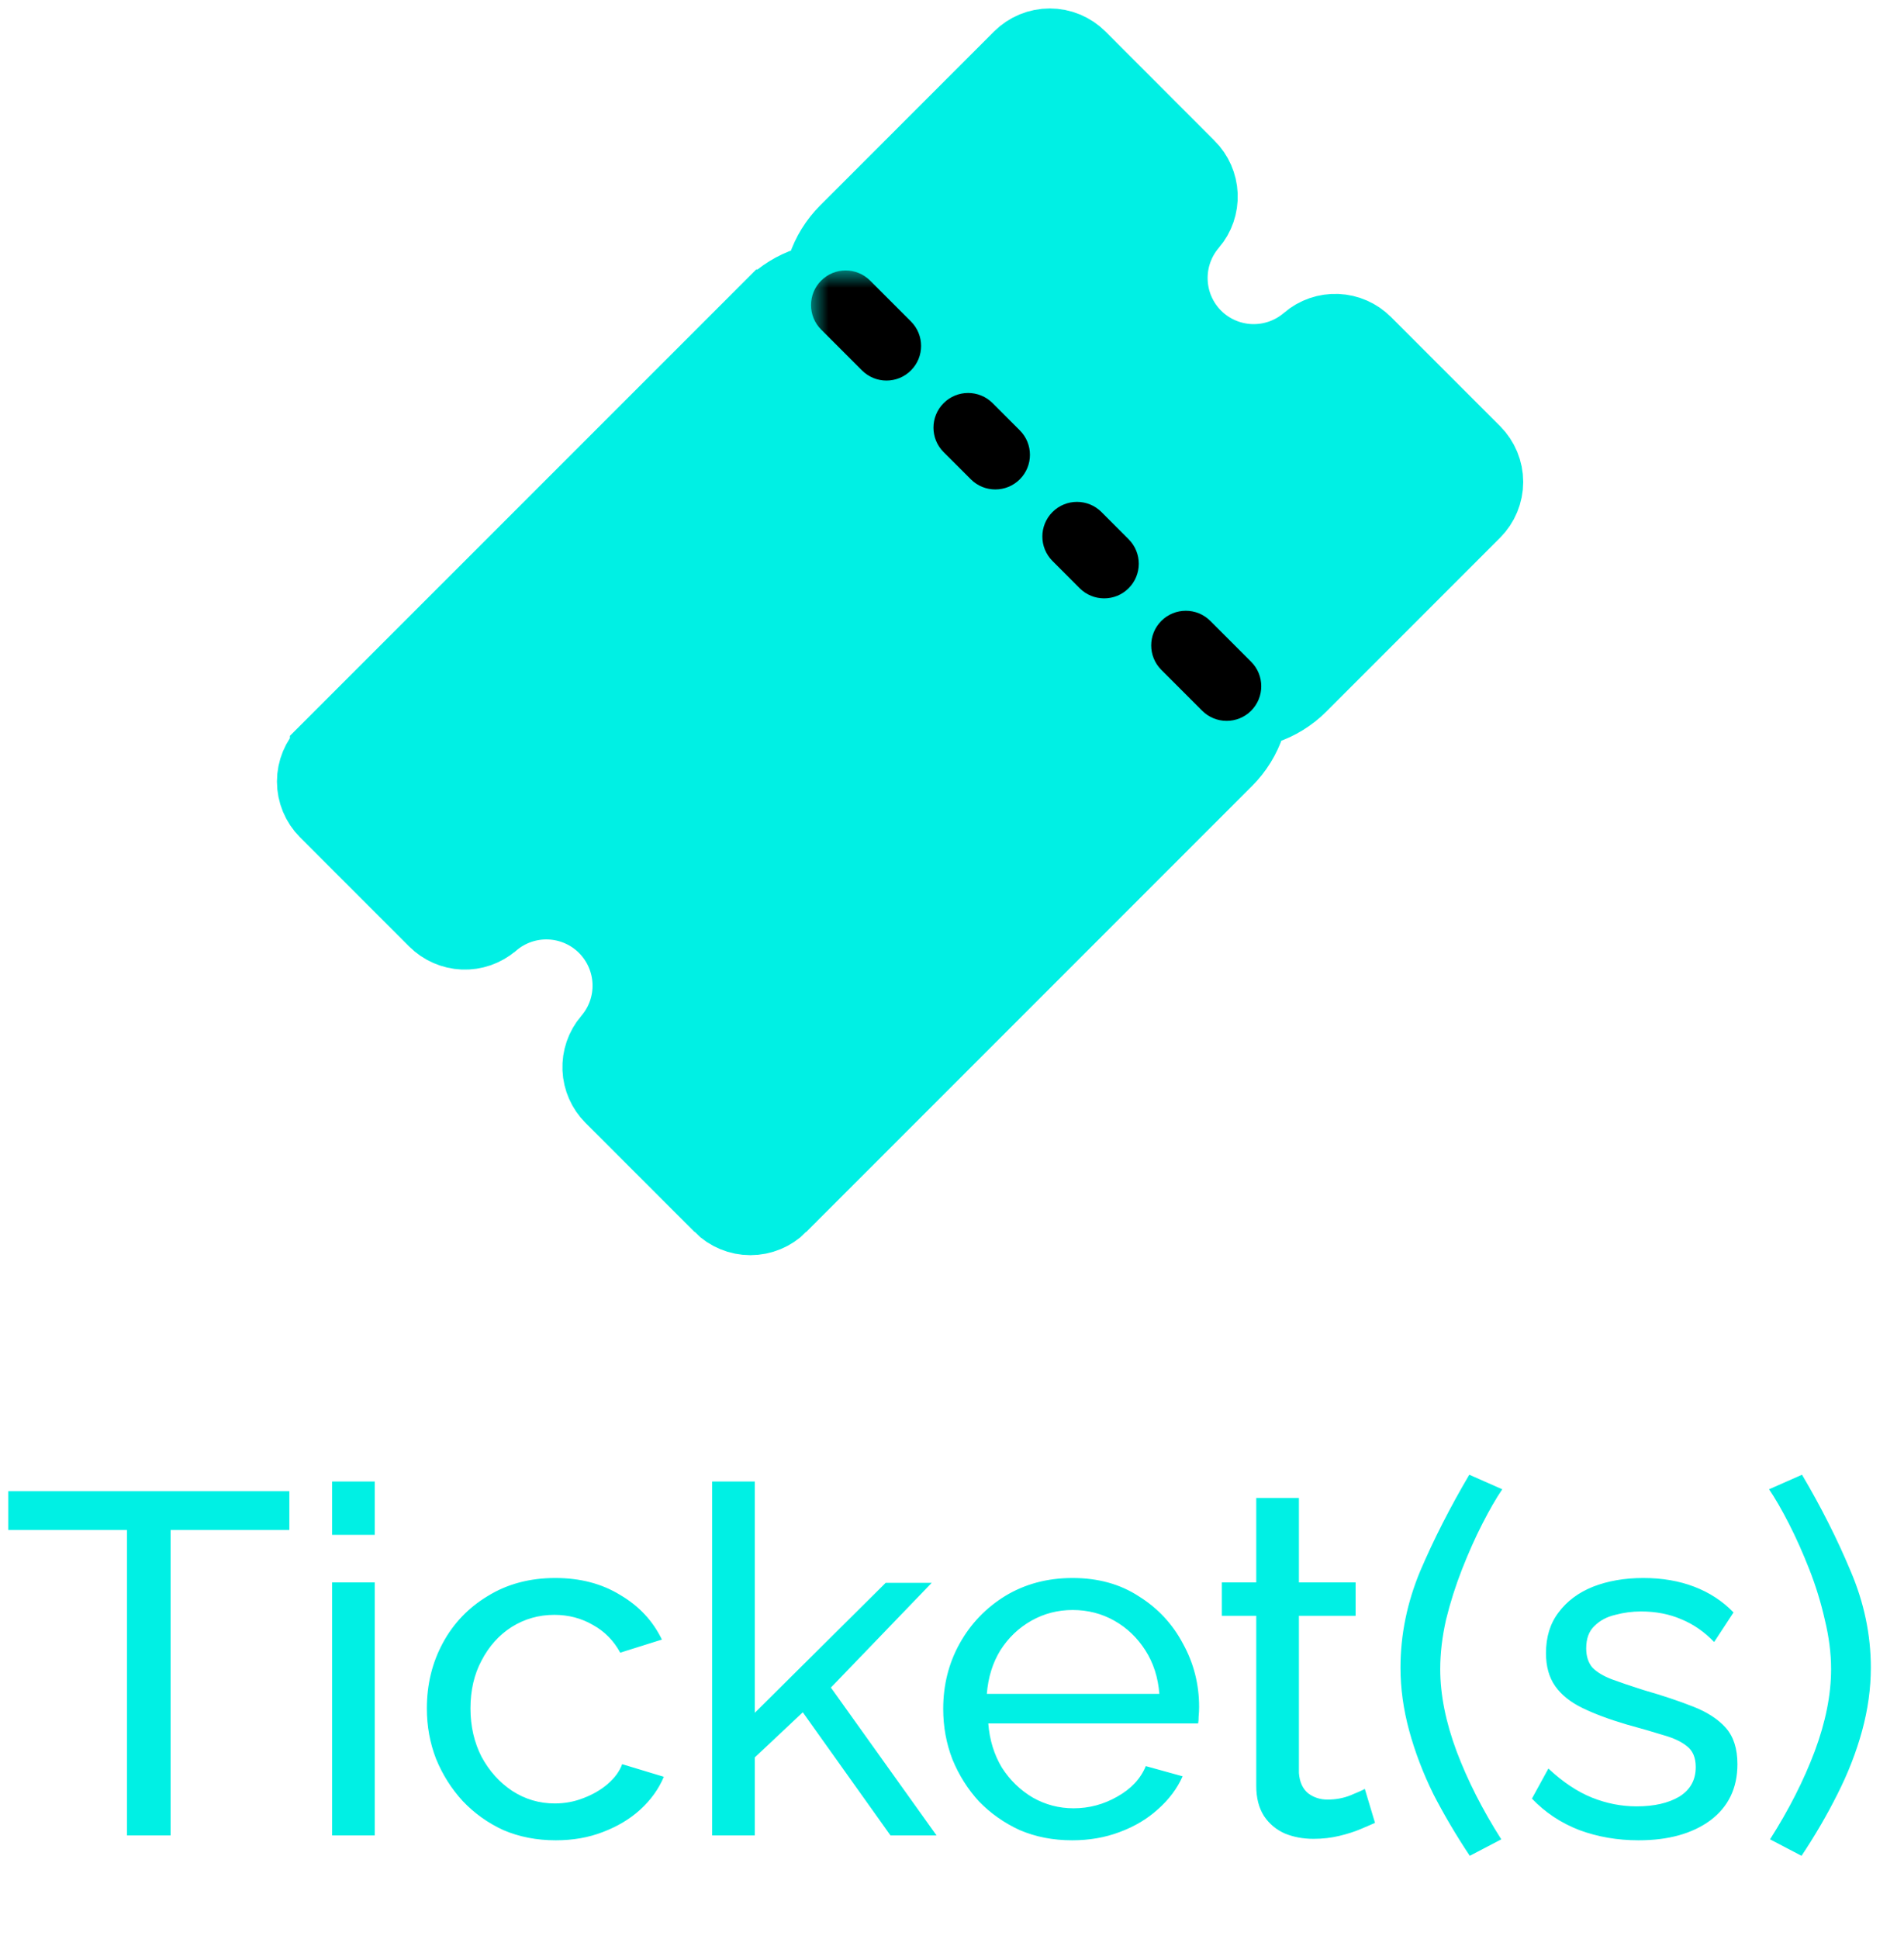<svg width="55" height="56" viewBox="0 0 55 56" fill="none" xmlns="http://www.w3.org/2000/svg">
<path d="M36.282 20.66C36.358 20.585 36.45 20.527 36.551 20.493C36.947 20.361 37.307 20.139 37.602 19.844C37.602 19.844 37.602 19.844 37.602 19.844L42.626 14.82L42.626 14.82C42.865 14.58 43 14.255 43 13.916C43 13.578 42.865 13.253 42.626 13.013L42.626 13.013L39.477 9.864C39.476 9.863 39.475 9.862 39.475 9.862C39.248 9.634 38.944 9.501 38.623 9.487C38.302 9.474 37.987 9.582 37.742 9.791L37.739 9.794C37.292 10.178 36.718 10.379 36.13 10.358C35.542 10.336 34.984 10.094 34.567 9.678C34.151 9.262 33.908 8.705 33.886 8.117C33.863 7.529 34.064 6.954 34.447 6.507L34.449 6.505C34.658 6.26 34.766 5.945 34.753 5.624C34.739 5.303 34.606 4.999 34.379 4.773C34.378 4.772 34.377 4.771 34.376 4.77L31.227 1.618L31.227 1.618C30.987 1.378 30.662 1.244 30.324 1.244C29.985 1.244 29.66 1.378 29.42 1.618L29.42 1.618L24.396 6.642C24.396 6.642 24.396 6.642 24.396 6.642C24.101 6.937 23.878 7.297 23.746 7.693L23.746 7.695C23.712 7.797 23.655 7.889 23.579 7.965C23.504 8.041 23.412 8.098 23.31 8.132C22.915 8.264 22.555 8.486 22.26 8.781L22.259 8.781L9.374 21.663L9.374 21.664C9.135 21.903 9 22.228 9 22.567C9 22.906 9.135 23.231 9.374 23.471L9.374 23.471L12.523 26.62C12.524 26.621 12.525 26.622 12.526 26.622C12.752 26.849 13.056 26.983 13.377 26.997C13.698 27.01 14.013 26.901 14.258 26.692L14.261 26.69C14.707 26.307 15.282 26.106 15.87 26.128C16.459 26.151 17.017 26.394 17.433 26.81C17.849 27.227 18.093 27.785 18.115 28.373C18.138 28.961 17.937 29.536 17.553 29.983L17.551 29.985C17.342 30.23 17.234 30.545 17.247 30.867C17.261 31.188 17.394 31.492 17.622 31.718C17.622 31.719 17.623 31.72 17.624 31.72L20.773 34.869L20.773 34.87C21.013 35.109 21.338 35.244 21.676 35.244C22.015 35.244 22.34 35.109 22.58 34.87L22.58 34.869L35.466 21.984L35.466 21.984C35.761 21.688 35.983 21.328 36.115 20.933L36.116 20.931C36.15 20.829 36.206 20.736 36.282 20.66Z" stroke="#00F0E4" stroke-width="2" stroke-miterlimit="10"/>
<path d="M30 1L9.5 22L9 23L13 27L16.5 26L18 28.5L17.5 32L22 35L43.5 14L38.5 9.5L36 10.5L34 10V7.5L35 6L30 1Z" fill="#00F0E4"/>
<mask id="path-3-outside-1_125_727" maskUnits="userSpaceOnUse" x="23.428" y="7.81" width="14" height="14" fill="black">
<rect fill="white" x="23.428" y="7.81" width="14" height="14"/>
<path d="M25.607 9.989L24.428 8.81ZM28.752 13.133L27.965 12.348ZM31.896 16.279L31.11 15.492ZM35.434 19.816L34.254 18.636Z"/>
</mask>
<path d="M24.9 10.696C25.291 11.087 25.924 11.087 26.314 10.696C26.705 10.306 26.705 9.673 26.314 9.282L24.9 10.696ZM25.135 8.103C24.744 7.712 24.111 7.712 23.721 8.103C23.33 8.493 23.33 9.127 23.721 9.517L25.135 8.103ZM28.045 13.841C28.435 14.231 29.069 14.231 29.459 13.84C29.849 13.45 29.849 12.816 29.458 12.426L28.045 13.841ZM28.672 11.64C28.281 11.25 27.648 11.25 27.258 11.641C26.867 12.032 26.867 12.665 27.258 13.055L28.672 11.64ZM31.188 16.985C31.579 17.376 32.212 17.376 32.602 16.986C32.993 16.596 32.993 15.963 32.603 15.572L31.188 16.985ZM31.817 14.785C31.427 14.395 30.794 14.394 30.403 14.785C30.013 15.175 30.012 15.808 30.403 16.199L31.817 14.785ZM34.727 20.523C35.117 20.913 35.75 20.913 36.141 20.523C36.531 20.132 36.531 19.499 36.141 19.109L34.727 20.523ZM34.961 17.929C34.571 17.539 33.938 17.539 33.547 17.929C33.157 18.32 33.157 18.953 33.547 19.343L34.961 17.929ZM26.314 9.282L25.135 8.103L23.721 9.517L24.9 10.696L26.314 9.282ZM29.458 12.426L28.672 11.64L27.258 13.055L28.045 13.841L29.458 12.426ZM32.603 15.572L31.817 14.785L30.403 16.199L31.188 16.985L32.603 15.572ZM36.141 19.109L34.961 17.929L33.547 19.343L34.727 20.523L36.141 19.109Z" fill="black" mask="url(#path-3-outside-1_125_727)"/>
<path d="M8.358 44.18H4.928V53H3.668V44.18H0.238V43.06H8.358V44.18ZM9.594 53V45.692H10.826V53H9.594ZM9.594 44.32V42.78H10.826V44.32H9.594ZM16.054 53.14C15.504 53.14 14.999 53.042 14.542 52.846C14.094 52.641 13.702 52.361 13.366 52.006C13.04 51.651 12.783 51.245 12.596 50.788C12.419 50.331 12.33 49.845 12.33 49.332C12.33 48.641 12.484 48.011 12.792 47.442C13.1 46.873 13.534 46.42 14.094 46.084C14.654 45.739 15.303 45.566 16.04 45.566C16.759 45.566 17.384 45.729 17.916 46.056C18.457 46.373 18.859 46.803 19.12 47.344L17.916 47.722C17.73 47.377 17.468 47.111 17.132 46.924C16.796 46.728 16.423 46.63 16.012 46.63C15.564 46.63 15.153 46.747 14.78 46.98C14.416 47.213 14.127 47.535 13.912 47.946C13.697 48.347 13.59 48.809 13.59 49.332C13.59 49.845 13.697 50.312 13.912 50.732C14.136 51.143 14.43 51.469 14.794 51.712C15.168 51.955 15.578 52.076 16.026 52.076C16.316 52.076 16.591 52.025 16.852 51.922C17.123 51.819 17.356 51.684 17.552 51.516C17.758 51.339 17.898 51.147 17.972 50.942L19.176 51.306C19.027 51.661 18.798 51.978 18.49 52.258C18.192 52.529 17.832 52.743 17.412 52.902C17.002 53.061 16.549 53.14 16.054 53.14ZM25.724 53L23.19 49.444L21.804 50.746V53H20.572V42.78H21.804V49.458L25.584 45.706H26.914L24.002 48.73L27.054 53H25.724ZM30.97 53.14C30.419 53.14 29.916 53.042 29.458 52.846C29.01 52.641 28.618 52.365 28.282 52.02C27.956 51.665 27.699 51.259 27.512 50.802C27.335 50.345 27.246 49.859 27.246 49.346C27.246 48.655 27.405 48.025 27.722 47.456C28.04 46.887 28.478 46.429 29.038 46.084C29.608 45.739 30.256 45.566 30.984 45.566C31.721 45.566 32.361 45.743 32.902 46.098C33.453 46.443 33.877 46.901 34.176 47.47C34.484 48.03 34.638 48.637 34.638 49.29C34.638 49.383 34.633 49.477 34.624 49.57C34.624 49.654 34.62 49.719 34.61 49.766H28.548C28.585 50.242 28.716 50.667 28.94 51.04C29.174 51.404 29.472 51.693 29.836 51.908C30.2 52.113 30.592 52.216 31.012 52.216C31.46 52.216 31.88 52.104 32.272 51.88C32.673 51.656 32.949 51.362 33.098 50.998L34.162 51.292C34.004 51.647 33.766 51.964 33.448 52.244C33.14 52.524 32.772 52.743 32.342 52.902C31.922 53.061 31.465 53.14 30.97 53.14ZM28.506 48.912H33.49C33.453 48.436 33.318 48.016 33.084 47.652C32.851 47.288 32.552 47.003 32.188 46.798C31.824 46.593 31.423 46.49 30.984 46.49C30.555 46.49 30.158 46.593 29.794 46.798C29.43 47.003 29.131 47.288 28.898 47.652C28.674 48.016 28.544 48.436 28.506 48.912ZM39.719 52.636C39.617 52.683 39.477 52.743 39.299 52.818C39.122 52.893 38.917 52.958 38.683 53.014C38.45 53.07 38.203 53.098 37.941 53.098C37.643 53.098 37.367 53.047 37.115 52.944C36.863 52.832 36.663 52.664 36.513 52.44C36.364 52.207 36.289 51.917 36.289 51.572V46.658H35.295V45.692H36.289V43.256H37.521V45.692H39.159V46.658H37.521V51.194C37.54 51.455 37.629 51.651 37.787 51.782C37.946 51.903 38.133 51.964 38.347 51.964C38.59 51.964 38.814 51.922 39.019 51.838C39.225 51.754 39.36 51.693 39.425 51.656L39.719 52.636ZM40.455 48.156C40.455 47.204 40.647 46.271 41.029 45.356C41.421 44.441 41.892 43.517 42.443 42.584L43.395 43.004C43.218 43.265 43.026 43.597 42.821 43.998C42.616 44.399 42.42 44.838 42.233 45.314C42.047 45.79 41.892 46.275 41.771 46.77C41.659 47.265 41.603 47.741 41.603 48.198C41.603 48.935 41.762 49.729 42.079 50.578C42.397 51.418 42.826 52.263 43.367 53.112L42.457 53.588C42.065 53 41.715 52.407 41.407 51.81C41.108 51.203 40.875 50.592 40.707 49.976C40.539 49.36 40.455 48.753 40.455 48.156ZM47.332 53.14C46.725 53.14 46.156 53.042 45.624 52.846C45.092 52.641 44.635 52.337 44.252 51.936L44.728 51.068C45.148 51.46 45.568 51.74 45.988 51.908C46.408 52.076 46.837 52.16 47.276 52.16C47.78 52.16 48.191 52.067 48.508 51.88C48.825 51.684 48.984 51.399 48.984 51.026C48.984 50.755 48.9 50.555 48.732 50.424C48.573 50.293 48.345 50.186 48.046 50.102C47.747 50.009 47.393 49.906 46.982 49.794C46.478 49.645 46.053 49.486 45.708 49.318C45.363 49.15 45.101 48.94 44.924 48.688C44.747 48.436 44.658 48.119 44.658 47.736C44.658 47.269 44.779 46.877 45.022 46.56C45.265 46.233 45.596 45.986 46.016 45.818C46.445 45.65 46.931 45.566 47.472 45.566C48.013 45.566 48.503 45.65 48.942 45.818C49.381 45.986 49.759 46.233 50.076 46.56L49.516 47.414C49.227 47.115 48.909 46.896 48.564 46.756C48.219 46.607 47.831 46.532 47.402 46.532C47.15 46.532 46.903 46.565 46.66 46.63C46.417 46.686 46.217 46.793 46.058 46.952C45.899 47.101 45.82 47.316 45.82 47.596C45.82 47.829 45.881 48.016 46.002 48.156C46.133 48.287 46.319 48.399 46.562 48.492C46.814 48.585 47.117 48.688 47.472 48.8C48.023 48.959 48.499 49.117 48.9 49.276C49.311 49.435 49.628 49.64 49.852 49.892C50.076 50.144 50.188 50.494 50.188 50.942C50.188 51.633 49.927 52.174 49.404 52.566C48.881 52.949 48.191 53.14 47.332 53.14ZM54.042 48.156C54.042 48.753 53.958 49.36 53.79 49.976C53.622 50.592 53.384 51.203 53.076 51.81C52.777 52.407 52.432 53 52.04 53.588L51.13 53.112C51.671 52.263 52.101 51.418 52.418 50.578C52.735 49.729 52.894 48.935 52.894 48.198C52.894 47.741 52.833 47.265 52.712 46.77C52.6 46.275 52.451 45.79 52.264 45.314C52.077 44.838 51.881 44.399 51.676 43.998C51.471 43.597 51.279 43.265 51.102 43.004L52.054 42.584C52.605 43.517 53.071 44.441 53.454 45.356C53.846 46.271 54.042 47.204 54.042 48.156Z" fill="#00F0E4"/>
</svg>
